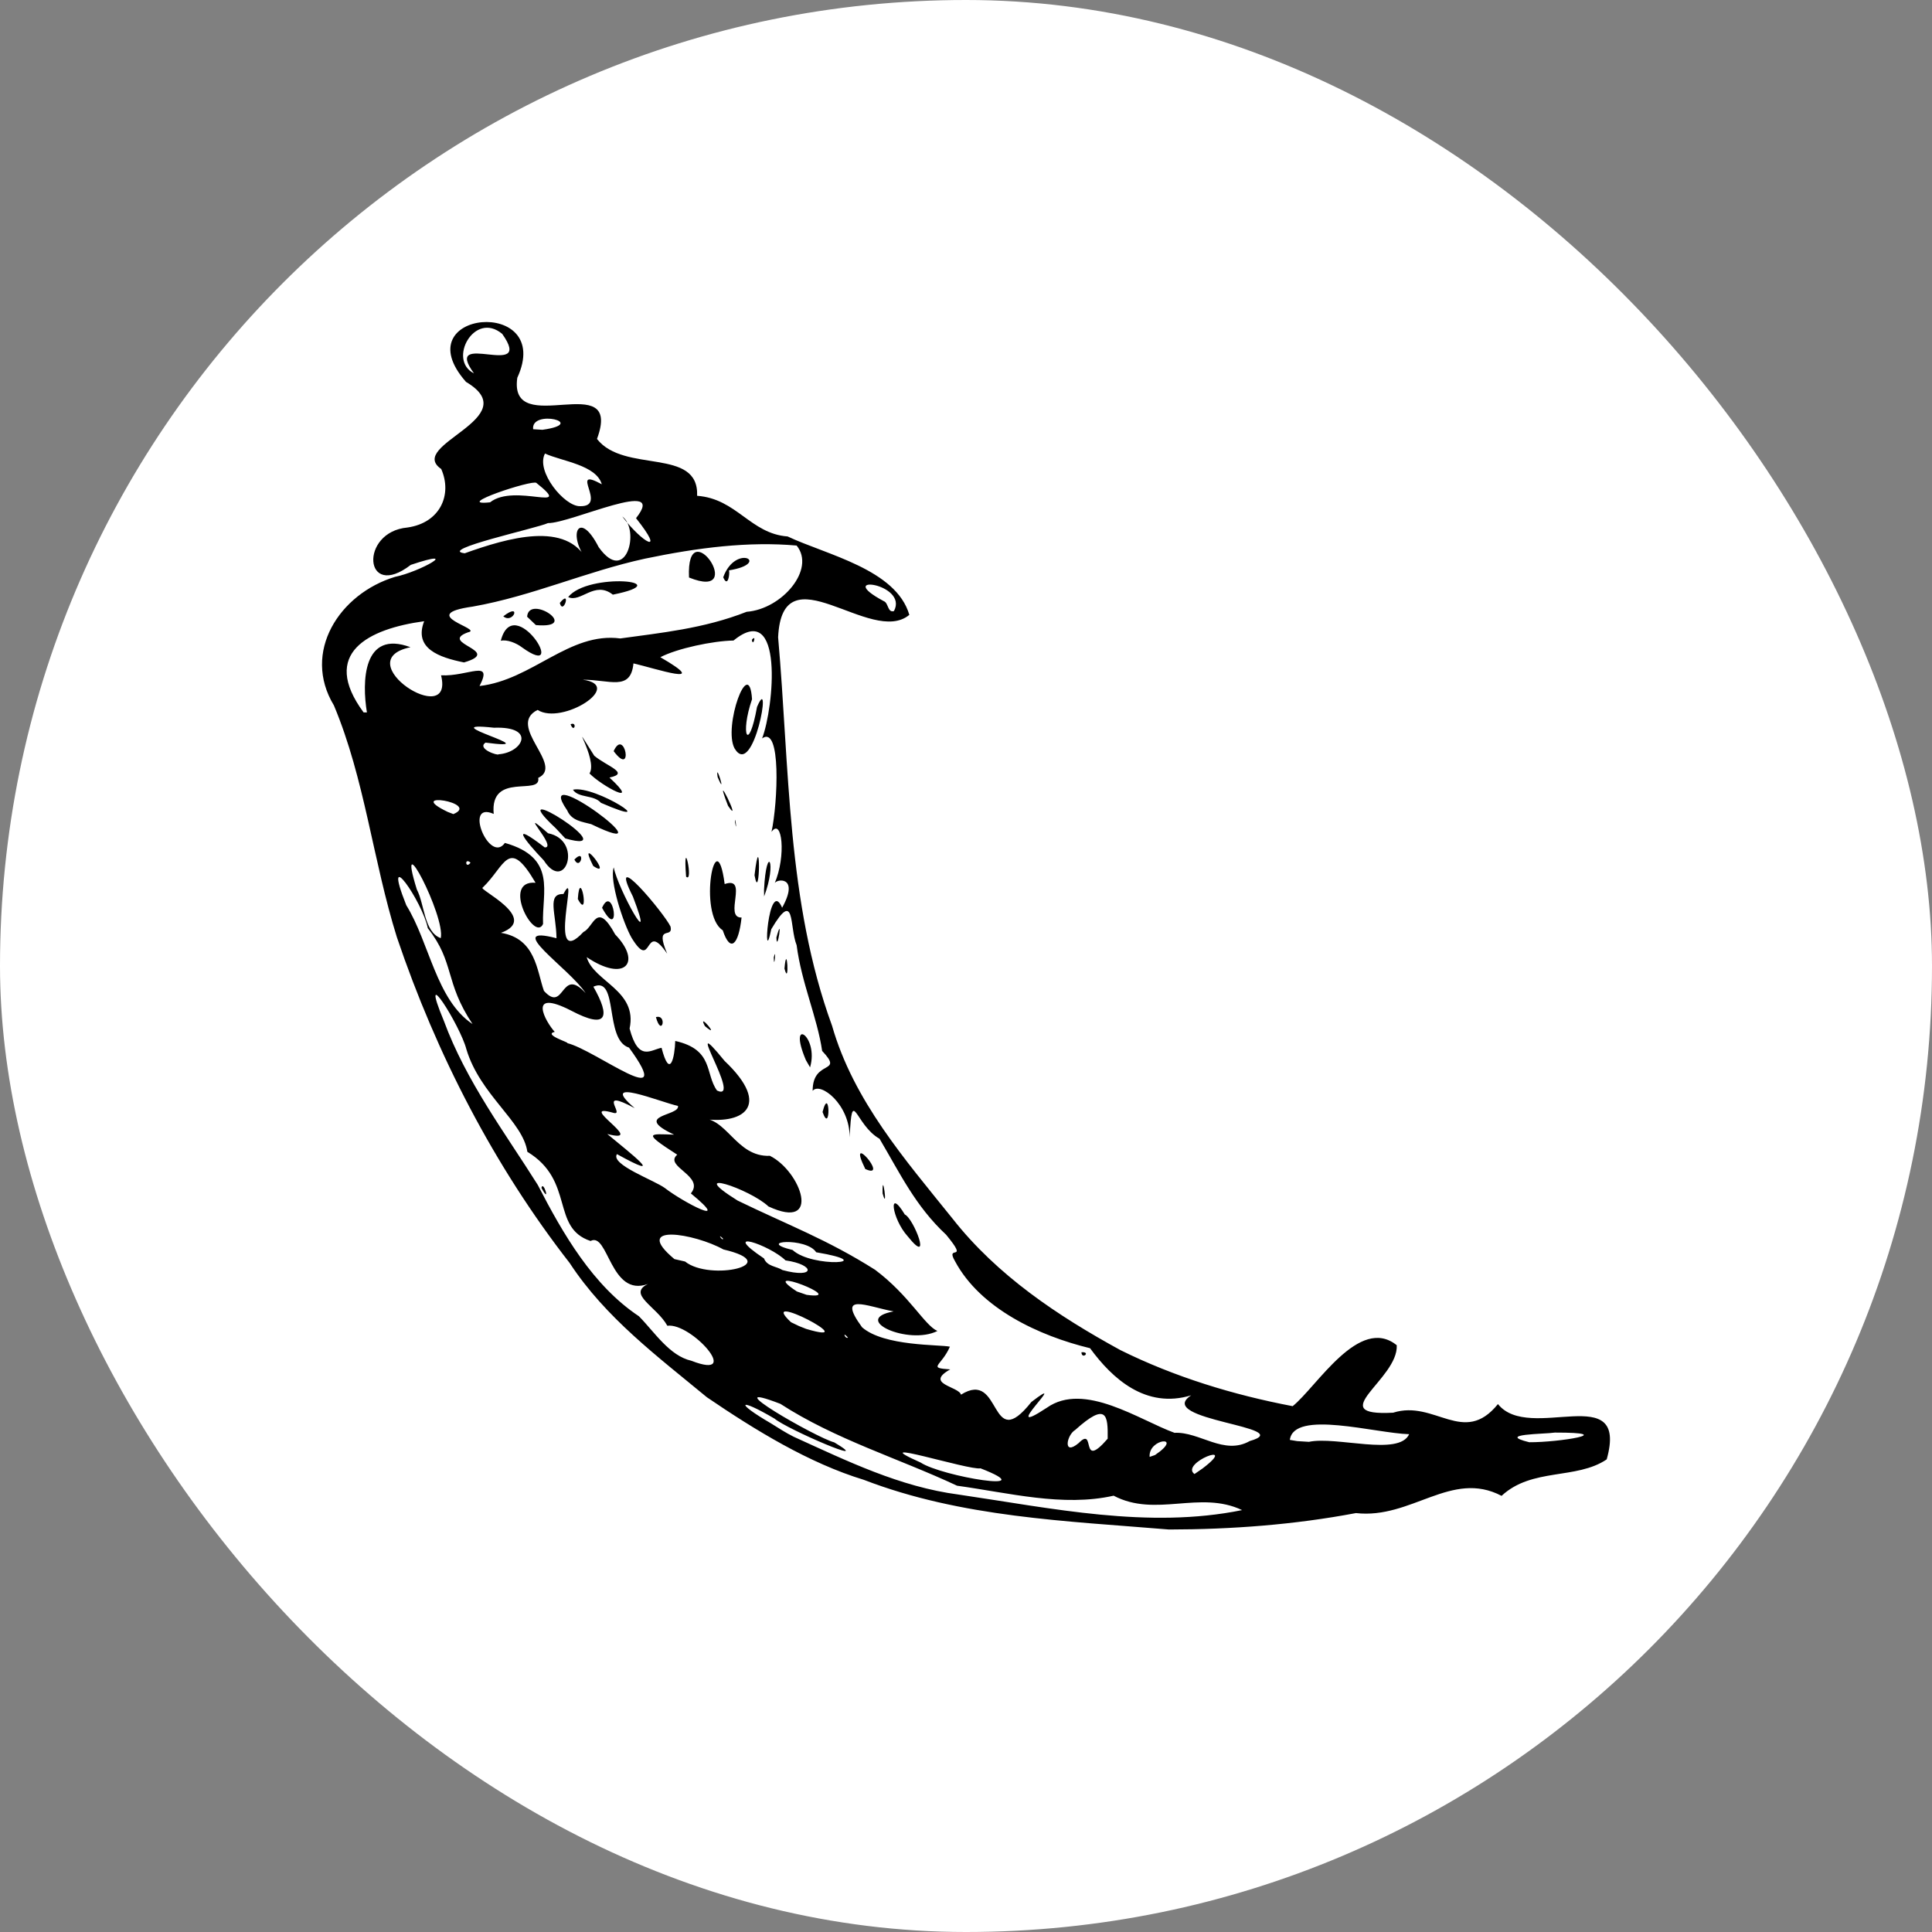 <svg width="24" height="24" viewBox="0 0 24 24" fill="none" xmlns="http://www.w3.org/2000/svg">
<rect x="0" y="0" width="24" height="24" fill="#808080" stroke="none"/>
<rect width="24" height="24" rx="12" fill="white"/>
<path d="M8.781 17.357C8.172 16.853 7.522 16.37 7.077 15.69C6.142 14.49 5.423 13.101 4.93 11.642C4.633 10.693 4.531 9.676 4.148 8.763C3.747 8.101 4.216 7.376 4.907 7.166C5.215 7.104 5.755 6.799 5.103 7.017C4.518 7.468 4.461 6.607 5.061 6.553C5.47 6.495 5.621 6.143 5.481 5.826C5.042 5.525 6.547 5.194 5.789 4.744C5 3.85 6.893 3.678 6.426 4.693C6.314 5.475 7.749 4.55 7.416 5.453C7.754 5.886 8.683 5.551 8.66 6.159C9.152 6.195 9.321 6.63 9.784 6.664C10.263 6.891 11.132 7.071 11.296 7.638C10.82 8.034 9.719 6.821 9.666 7.916C9.809 9.534 9.773 11.201 10.336 12.742C10.603 13.675 11.248 14.41 11.832 15.137C12.39 15.848 13.146 16.349 13.917 16.771C14.593 17.106 15.322 17.328 16.058 17.468C16.357 17.228 16.885 16.335 17.351 16.711C17.373 17.134 16.426 17.596 17.306 17.549C17.823 17.385 18.182 17.969 18.608 17.442C19 17.931 20.239 17.13 19.959 18.129C19.582 18.384 19.031 18.23 18.653 18.582C18.03 18.255 17.534 18.875 16.844 18.796C16.077 18.941 15.298 18.999 14.521 19C13.246 18.894 11.944 18.85 10.731 18.383C10.048 18.175 9.382 17.766 8.781 17.357ZM9.858 17.847C10.525 18.15 11.177 18.47 11.908 18.566C13.068 18.736 14.266 18.996 15.43 18.759C14.903 18.509 14.358 18.856 13.834 18.58C13.204 18.722 12.529 18.544 11.889 18.456C11.161 18.115 10.376 17.881 9.694 17.439C8.843 17.112 10.135 17.858 10.364 17.918C10.897 18.236 9.779 17.755 9.622 17.623C9.176 17.36 9.119 17.415 9.578 17.682C9.67 17.739 9.761 17.799 9.858 17.847ZM8.589 16.904C9.235 17.156 8.586 16.427 8.29 16.469C8.158 16.23 7.788 16.078 8.049 15.95C7.58 16.121 7.557 15.298 7.336 15.416C6.84 15.251 7.143 14.667 6.551 14.308C6.497 13.93 5.963 13.602 5.793 13.032C5.718 12.74 5.189 11.902 5.514 12.682C5.79 13.433 6.276 14.076 6.68 14.719C6.995 15.33 7.365 15.97 7.937 16.351C8.13 16.546 8.316 16.843 8.589 16.904ZM6.726 14.756C6.749 14.653 6.845 14.978 6.726 14.756V14.756ZM9.363 17.206C9.157 17.121 9.506 17.139 9.363 17.206V17.206ZM9.714 17.34C9.553 17.444 9.677 17.155 9.714 17.34V17.34ZM10.153 17.533C9.831 17.401 10.362 17.324 10.153 17.533V17.533ZM10.906 17.974C10.499 17.899 11.033 17.776 10.906 17.974V17.974ZM9.46 16.915C9.04 16.912 9.785 16.694 9.46 16.915V16.915ZM9.79 17.087C9.672 17.14 9.78 16.971 9.79 17.087V17.087ZM11.436 18.168C11.701 18.343 12.982 18.552 12.18 18.24C12.046 18.27 10.692 17.837 11.436 18.168ZM8.822 16.028C8.411 15.899 8.796 15.911 8.822 16.028V16.028ZM9.589 16.497C9.175 16.385 9.788 16.351 9.589 16.497V16.497ZM10.233 16.913C9.769 16.799 10.52 16.799 10.233 16.913V16.913ZM8.51 15.671C8.821 15.921 9.763 15.703 8.986 15.521C8.632 15.323 7.835 15.188 8.378 15.641L8.51 15.671ZM10.67 17.056C10.128 16.924 10.8 16.825 10.67 17.056V17.056ZM10.014 16.508C10.773 16.734 9.375 16.003 9.826 16.425L9.926 16.473L10.014 16.508ZM11.33 17.308C10.68 17.203 12.049 17.315 11.33 17.308V17.308ZM8.233 15.233C8.056 15.245 8.205 15.093 8.233 15.233V15.233ZM12.547 18.025C12.312 18.214 12.566 17.771 12.547 18.025V18.025ZM9.461 16.023C9.236 16.018 9.417 15.89 9.461 16.023V16.023ZM8.301 15.145C7.736 14.954 8.714 15.119 8.301 15.145V15.145ZM6.928 14.212C6.479 13.838 6.877 14.004 6.928 14.212V14.212ZM10.534 16.617C10.458 16.526 10.498 16.637 10.534 16.617V16.617ZM12.778 18.064C12.656 18.117 12.771 17.926 12.778 18.064V18.064ZM10.335 16.401C9.983 16.347 10.376 16.223 10.335 16.401V16.401ZM8.663 15.288C8.171 15.069 8.97 15.253 8.663 15.288V15.288ZM11.491 17.135C11.025 17.037 11.97 16.935 11.491 17.135V17.135ZM10.02 16.085C10.572 16.16 9.364 15.691 9.899 16.043L10.02 16.085ZM11.938 17.325C12.453 17.001 12.284 18.082 12.812 17.416C13.334 17.016 12.362 17.911 13.005 17.487C13.469 17.16 14.156 17.642 14.59 17.799C14.902 17.783 15.205 18.083 15.525 17.901C16.14 17.726 14.321 17.642 14.798 17.333C14.235 17.505 13.819 17.128 13.541 16.748C12.909 16.595 12.179 16.256 11.864 15.668C11.735 15.447 12.05 15.699 11.753 15.338C11.372 14.983 11.182 14.579 10.926 14.146C10.621 13.975 10.585 13.471 10.555 14.129C10.557 13.714 10.186 13.434 10.095 13.551C10.094 13.151 10.492 13.351 10.213 13.055C10.153 12.641 9.956 12.209 9.896 11.741C9.804 11.515 9.883 11.032 9.581 11.543C9.471 12.082 9.544 10.879 9.716 11.276C9.94 10.871 9.635 10.919 9.622 10.975C9.769 10.633 9.715 10.149 9.584 10.334C9.662 9.972 9.707 9.001 9.467 9.173C9.613 8.795 9.743 7.441 9.112 7.957C8.856 7.961 8.412 8.055 8.203 8.164C8.86 8.545 8.137 8.302 7.869 8.241C7.835 8.593 7.57 8.441 7.239 8.444C7.767 8.513 6.981 9.013 6.678 8.819C6.284 9.016 7.018 9.51 6.686 9.663C6.727 9.893 6.083 9.58 6.133 10.111C5.751 9.942 6.081 10.742 6.272 10.471C6.922 10.656 6.73 11.078 6.746 11.478C6.64 11.712 6.223 10.93 6.653 10.966C6.314 10.387 6.278 10.757 5.996 11.026C5.93 11.045 6.715 11.409 6.223 11.588C6.656 11.659 6.668 12.057 6.757 12.309C7.017 12.595 6.964 11.995 7.275 12.337C7.078 12.032 6.231 11.477 6.913 11.655C6.909 11.348 6.79 11.1 6.999 11.106C7.206 10.712 6.782 12.078 7.248 11.577C7.378 11.518 7.41 11.182 7.642 11.608C7.979 11.957 7.764 12.21 7.288 11.89C7.373 12.194 7.924 12.302 7.821 12.777C7.931 13.194 8.084 13.041 8.218 13.016C8.323 13.422 8.383 13.124 8.388 12.931C8.869 13.039 8.756 13.338 8.907 13.547C9.238 13.704 8.432 12.481 9.001 13.179C9.6 13.747 9.226 13.984 8.689 13.893C9.029 13.864 9.138 14.376 9.564 14.358C9.952 14.552 10.214 15.297 9.546 14.987C9.314 14.767 8.493 14.496 9.163 14.914C9.782 15.215 10.274 15.396 10.871 15.774C11.299 16.095 11.483 16.462 11.645 16.534C11.286 16.715 10.563 16.39 11.1 16.291C10.765 16.227 10.388 16.049 10.709 16.488C10.982 16.727 11.675 16.701 11.8 16.729C11.694 16.973 11.514 16.992 11.804 17.011C11.48 17.193 11.908 17.221 11.938 17.325ZM11.275 15.357C11.078 15.14 11.027 14.734 11.24 15.087C11.349 15.133 11.59 15.751 11.275 15.357ZM13.434 16.798C13.438 16.896 13.557 16.79 13.434 16.798V16.798ZM10.964 14.825C10.956 14.498 11.035 15.078 10.964 14.825V14.825ZM10.749 14.522C10.501 14.018 11.062 14.664 10.749 14.522V14.522ZM8.148 12.635C8.22 12.897 8.294 12.595 8.148 12.635V12.635ZM10.218 13.814C10.308 13.461 10.323 14.111 10.218 13.814V13.814ZM8.756 12.746C8.653 12.551 8.971 12.929 8.756 12.746V12.746ZM10.011 13.169C9.776 12.615 10.177 12.866 10.063 13.259L10.011 13.169ZM7.847 11.652C7.742 11.47 7.568 10.938 7.624 10.775C7.674 11.04 8.16 11.915 7.862 11.137C7.533 10.486 8.255 11.349 8.33 11.511C8.364 11.673 8.127 11.467 8.288 11.847C7.994 11.415 8.114 12.085 7.847 11.652ZM7.178 11.168C7.205 10.745 7.331 11.457 7.178 11.168V11.168ZM7.479 11.277C7.622 10.958 7.722 11.721 7.479 11.277V11.277ZM6.755 10.688C6.506 10.428 6.326 10.188 6.767 10.527C6.937 10.534 6.389 9.982 6.808 10.351C7.247 10.436 7.025 11.109 6.755 10.688ZM7.135 10.678C7.212 10.826 7.28 10.527 7.135 10.678V10.678ZM7.369 10.757C7.15 10.325 7.635 10.938 7.369 10.757V10.757ZM6.904 10.289C6.18 9.612 7.814 10.643 7.022 10.415L6.904 10.289ZM8.978 11.556C8.665 11.358 8.895 10.166 9.002 10.982C9.306 10.878 8.985 11.403 9.212 11.398C9.176 11.729 9.075 11.848 8.978 11.556ZM9.745 12.032C9.776 11.673 9.81 12.278 9.745 12.032V12.032ZM9.612 11.894C9.616 12.075 9.646 11.741 9.612 11.894V11.894ZM7.046 10.067C6.581 9.393 8.398 10.749 7.344 10.238C7.234 10.208 7.101 10.197 7.046 10.067ZM8.523 10.89C8.479 10.322 8.622 10.984 8.523 10.89V10.89ZM9.645 11.646C9.651 11.86 9.732 11.323 9.645 11.646V11.646ZM7.117 9.81C7.394 9.748 8.263 10.32 7.465 9.973C7.376 9.87 7.187 9.917 7.117 9.81ZM9.491 11.053C9.52 10.472 9.656 10.706 9.492 11.136L9.491 11.053ZM7.323 9.608C7.436 9.434 7.024 8.823 7.382 9.388C7.537 9.518 7.831 9.605 7.571 9.659C7.979 10.037 7.472 9.762 7.323 9.608ZM9.373 10.872C9.442 11.259 9.451 10.21 9.373 10.872V10.872ZM7.088 8.997C7.133 9.117 7.174 8.958 7.088 8.997V8.997ZM7.623 9.331C7.76 9.028 7.877 9.67 7.623 9.331V9.331ZM9.131 10.213C9.13 10.097 9.16 10.383 9.131 10.213V10.213ZM9.044 10.01C8.834 9.467 9.239 10.297 9.044 10.01V10.01ZM8.915 9.654C8.88 9.43 9.035 9.936 8.915 9.654V9.654ZM9.125 9.297C8.981 9.031 9.306 8.124 9.342 8.686C9.191 9.124 9.298 9.369 9.404 8.782C9.6 8.319 9.362 9.694 9.125 9.297ZM9.34 7.948C9.353 8.046 9.402 7.868 9.34 7.948V7.948ZM8.98 15.384C8.895 15.306 8.991 15.434 8.98 15.384V15.384ZM9.72 15.777C10.132 15.889 10.13 15.71 9.758 15.657C9.558 15.462 8.926 15.254 9.491 15.633C9.529 15.733 9.647 15.73 9.72 15.777ZM8.259 14.758C8.486 14.935 9.113 15.261 8.582 14.825C8.761 14.607 8.24 14.491 8.413 14.344C7.972 14.061 8.065 14.086 8.374 14.095C7.845 13.847 8.45 13.866 8.422 13.738C8.218 13.696 7.409 13.36 7.885 13.766C7.401 13.507 7.769 13.862 7.623 13.825C7.128 13.683 8.064 14.221 7.544 14.087C7.828 14.324 8.309 14.693 7.664 14.337C7.58 14.466 8.125 14.66 8.259 14.758ZM9.033 15.225C8.572 14.836 9.974 15.543 9.033 15.225V15.225ZM12.993 17.746C12.865 17.914 13.005 17.55 12.993 17.746V17.746ZM13.4 17.926C13.617 17.705 13.409 18.278 13.76 17.872C13.764 17.581 13.749 17.41 13.357 17.763C13.249 17.826 13.2 18.094 13.4 17.926ZM6.939 13.662C6.472 13.388 6.872 13.386 6.939 13.662V13.662ZM7.374 13.961C6.798 13.706 7.212 13.68 7.374 13.961V13.961ZM9.846 15.528C10.088 15.754 10.955 15.694 10.139 15.556C10.019 15.368 9.372 15.414 9.846 15.528ZM13.245 17.735C12.886 17.881 13.617 17.407 13.245 17.735V17.735ZM14.018 18.293C13.858 18.339 14.021 18.187 14.018 18.293V18.293ZM14.02 18.145C13.621 18.172 14.431 17.687 14.02 18.145V18.145ZM5.87 12.721C5.519 12.195 5.652 11.959 5.314 11.53C5.25 11.201 4.733 10.456 5.047 11.245C5.334 11.707 5.419 12.422 5.87 12.721ZM13.89 18C13.58 17.776 14.648 17.486 13.89 18V18ZM14.468 18.238C14.229 18.166 14.848 17.895 14.468 18.238V18.238ZM6.81 13.08C6.53 13.059 6.919 12.911 6.81 13.08V13.08ZM14.348 18.075C14.715 17.826 14.263 17.865 14.281 18.098L14.348 18.075ZM9.366 14.775C9.173 14.79 9.354 14.608 9.366 14.775V14.775ZM9.674 14.962C9.524 14.994 9.576 14.754 9.674 14.962V14.962ZM14.937 18.243C15.407 17.887 14.652 18.175 14.838 18.311L14.937 18.243ZM14.757 18.152C14.352 18.301 15.14 17.814 14.757 18.152V18.152ZM15.677 18.796C15.364 18.737 15.934 18.615 15.677 18.796V18.796ZM7.046 12.958C7.391 13.039 8.424 13.85 7.814 13.014C7.502 12.917 7.689 12.115 7.371 12.257C7.585 12.632 7.547 12.792 7.098 12.556C6.534 12.266 6.781 12.699 6.891 12.818C6.741 12.854 7.09 12.955 7.046 12.958ZM5.475 11.654C5.537 11.386 4.907 10.178 5.178 11.049C5.275 11.232 5.266 11.577 5.475 11.654ZM8.358 13.522C8.181 13.366 8.35 13.5 8.358 13.522V13.522ZM8.795 13.629C8.312 13.514 8.795 13.345 8.795 13.629V13.629ZM12.584 16.139C12.298 16.134 12.511 15.945 12.584 16.139V16.139ZM12.766 16.279C12.661 16.3 12.739 16.17 12.766 16.279V16.279ZM14.267 17.273C14.087 17.258 14.412 17.161 14.267 17.273V17.273ZM6.26 11.865C5.817 11.745 6.673 11.697 6.26 11.865V11.865ZM12.25 15.831C11.987 15.901 12.245 15.55 12.25 15.831V15.831ZM6.097 11.465C5.851 11.403 6.362 11.371 6.097 11.465V11.465ZM6.867 11.857C6.785 11.892 6.862 11.765 6.867 11.857V11.857ZM16.26 17.911C16.602 17.838 17.379 18.094 17.505 17.816C17.09 17.806 16.071 17.509 16.023 17.887L16.114 17.902L16.26 17.911ZM7.111 11.922C6.9 11.912 7.117 11.637 7.111 11.922V11.922ZM5.087 10.446C4.737 10.364 4.995 9.903 5.087 10.446V10.446ZM5.569 10.574C5.127 10.417 5.575 10.399 5.569 10.574V10.574ZM5.845 10.716C5.766 10.648 5.783 10.802 5.845 10.716V10.716ZM7.582 11.887C7.388 11.828 7.663 11.808 7.582 11.887V11.887ZM5.662 10.395C5.102 10.333 5.615 9.985 5.662 10.395V10.395ZM4.672 9.72C4.575 9.791 4.657 9.531 4.672 9.72V9.72ZM4.819 9.603C4.692 9.631 4.795 9.379 4.819 9.603V9.603ZM5.632 10.113C5.976 9.971 5.006 9.819 5.562 10.086L5.632 10.113ZM16.521 17.182C16.242 17.116 16.742 16.97 16.521 17.182V17.182ZM17.837 17.898C17.615 17.934 17.925 17.624 17.837 17.898V17.898ZM5.716 9.665C5.443 9.718 5.752 9.4 5.716 9.665V9.665ZM4.558 8.85C4.496 8.475 4.504 7.818 5.099 8.04C4.305 8.206 5.649 9.077 5.479 8.389C5.813 8.406 6.132 8.182 5.957 8.522C6.615 8.446 7.071 7.847 7.706 7.931C8.201 7.862 8.742 7.81 9.275 7.6C9.714 7.567 10.136 7.071 9.896 6.777C9.298 6.724 8.672 6.802 8.011 6.94C7.278 7.1 6.613 7.404 5.874 7.535C5.154 7.636 6.019 7.815 5.813 7.855C5.437 7.992 6.261 8.084 5.764 8.229C5.457 8.167 5.137 8.057 5.269 7.717C4.579 7.811 3.972 8.112 4.517 8.85L4.558 8.85ZM6.221 7.96C6.382 7.334 7.087 8.475 6.486 8.043C6.414 7.987 6.296 7.941 6.221 7.96ZM6.252 7.656C6.376 7.759 6.486 7.474 6.252 7.656V7.656ZM6.548 7.661C6.57 7.373 7.227 7.814 6.657 7.765L6.548 7.661ZM6.954 7.49C6.997 7.652 7.102 7.308 6.954 7.49V7.49ZM7.058 7.417C7.304 7.106 8.454 7.218 7.613 7.387C7.387 7.208 7.214 7.492 7.058 7.417ZM8.559 7.174C8.521 6.323 9.304 7.476 8.559 7.174V7.174ZM8.984 7.171C9.14 6.743 9.589 6.999 9.056 7.085C9.068 7.131 9.041 7.307 8.984 7.171ZM5.548 9.445C5.054 9.185 6.013 9.146 5.548 9.445V9.445ZM5.892 9.545C5.537 9.472 6.055 9.363 5.892 9.545V9.545ZM4.878 8.79C4.564 8.708 5.144 8.575 4.878 8.79V8.79ZM18.613 17.82C18.41 17.932 18.621 17.571 18.613 17.82V17.82ZM17.218 16.819C17.038 16.844 17.258 16.532 17.218 16.819V16.819ZM18.997 17.916C19.369 17.918 20.123 17.795 19.315 17.796C19.188 17.816 18.575 17.812 18.997 17.916ZM6.194 9.37C6.495 9.348 6.665 9.021 6.136 9.04C5.317 8.951 6.859 9.335 6.031 9.225C5.92 9.302 6.188 9.391 6.194 9.37ZM6.459 9.511C6.366 9.618 6.428 9.308 6.459 9.511V9.511ZM6.773 8.63C6.593 8.585 6.904 8.46 6.773 8.63V8.63ZM5.773 6.873C6.31 6.681 7.044 6.466 7.297 6.968C7.039 6.641 7.193 6.32 7.437 6.797C7.781 7.28 7.954 6.578 7.73 6.416C7.985 6.749 8.275 6.907 7.901 6.437C8.308 5.922 7.085 6.504 6.807 6.498C6.673 6.561 5.427 6.832 5.773 6.873ZM6.088 6.24C6.394 5.997 7.146 6.384 6.663 5.999C6.616 5.955 5.606 6.291 6.088 6.24ZM7.204 6.288C7.562 6.298 7.049 5.783 7.476 6.016C7.406 5.775 6.979 5.73 6.77 5.634C6.652 5.854 7.011 6.291 7.204 6.288ZM6.283 5.224C6.066 5.313 6.407 5.047 6.283 5.224V5.224ZM6.739 5.339C7.317 5.258 6.592 5.077 6.623 5.332L6.739 5.339ZM5.888 4.638C5.481 4.08 6.652 4.732 6.239 4.148C5.892 3.857 5.558 4.475 5.888 4.638ZM11.105 7.591C11.291 7.244 10.335 7.123 10.979 7.468C11.038 7.489 11.025 7.615 11.105 7.591Z" fill="black"/>
</svg>
